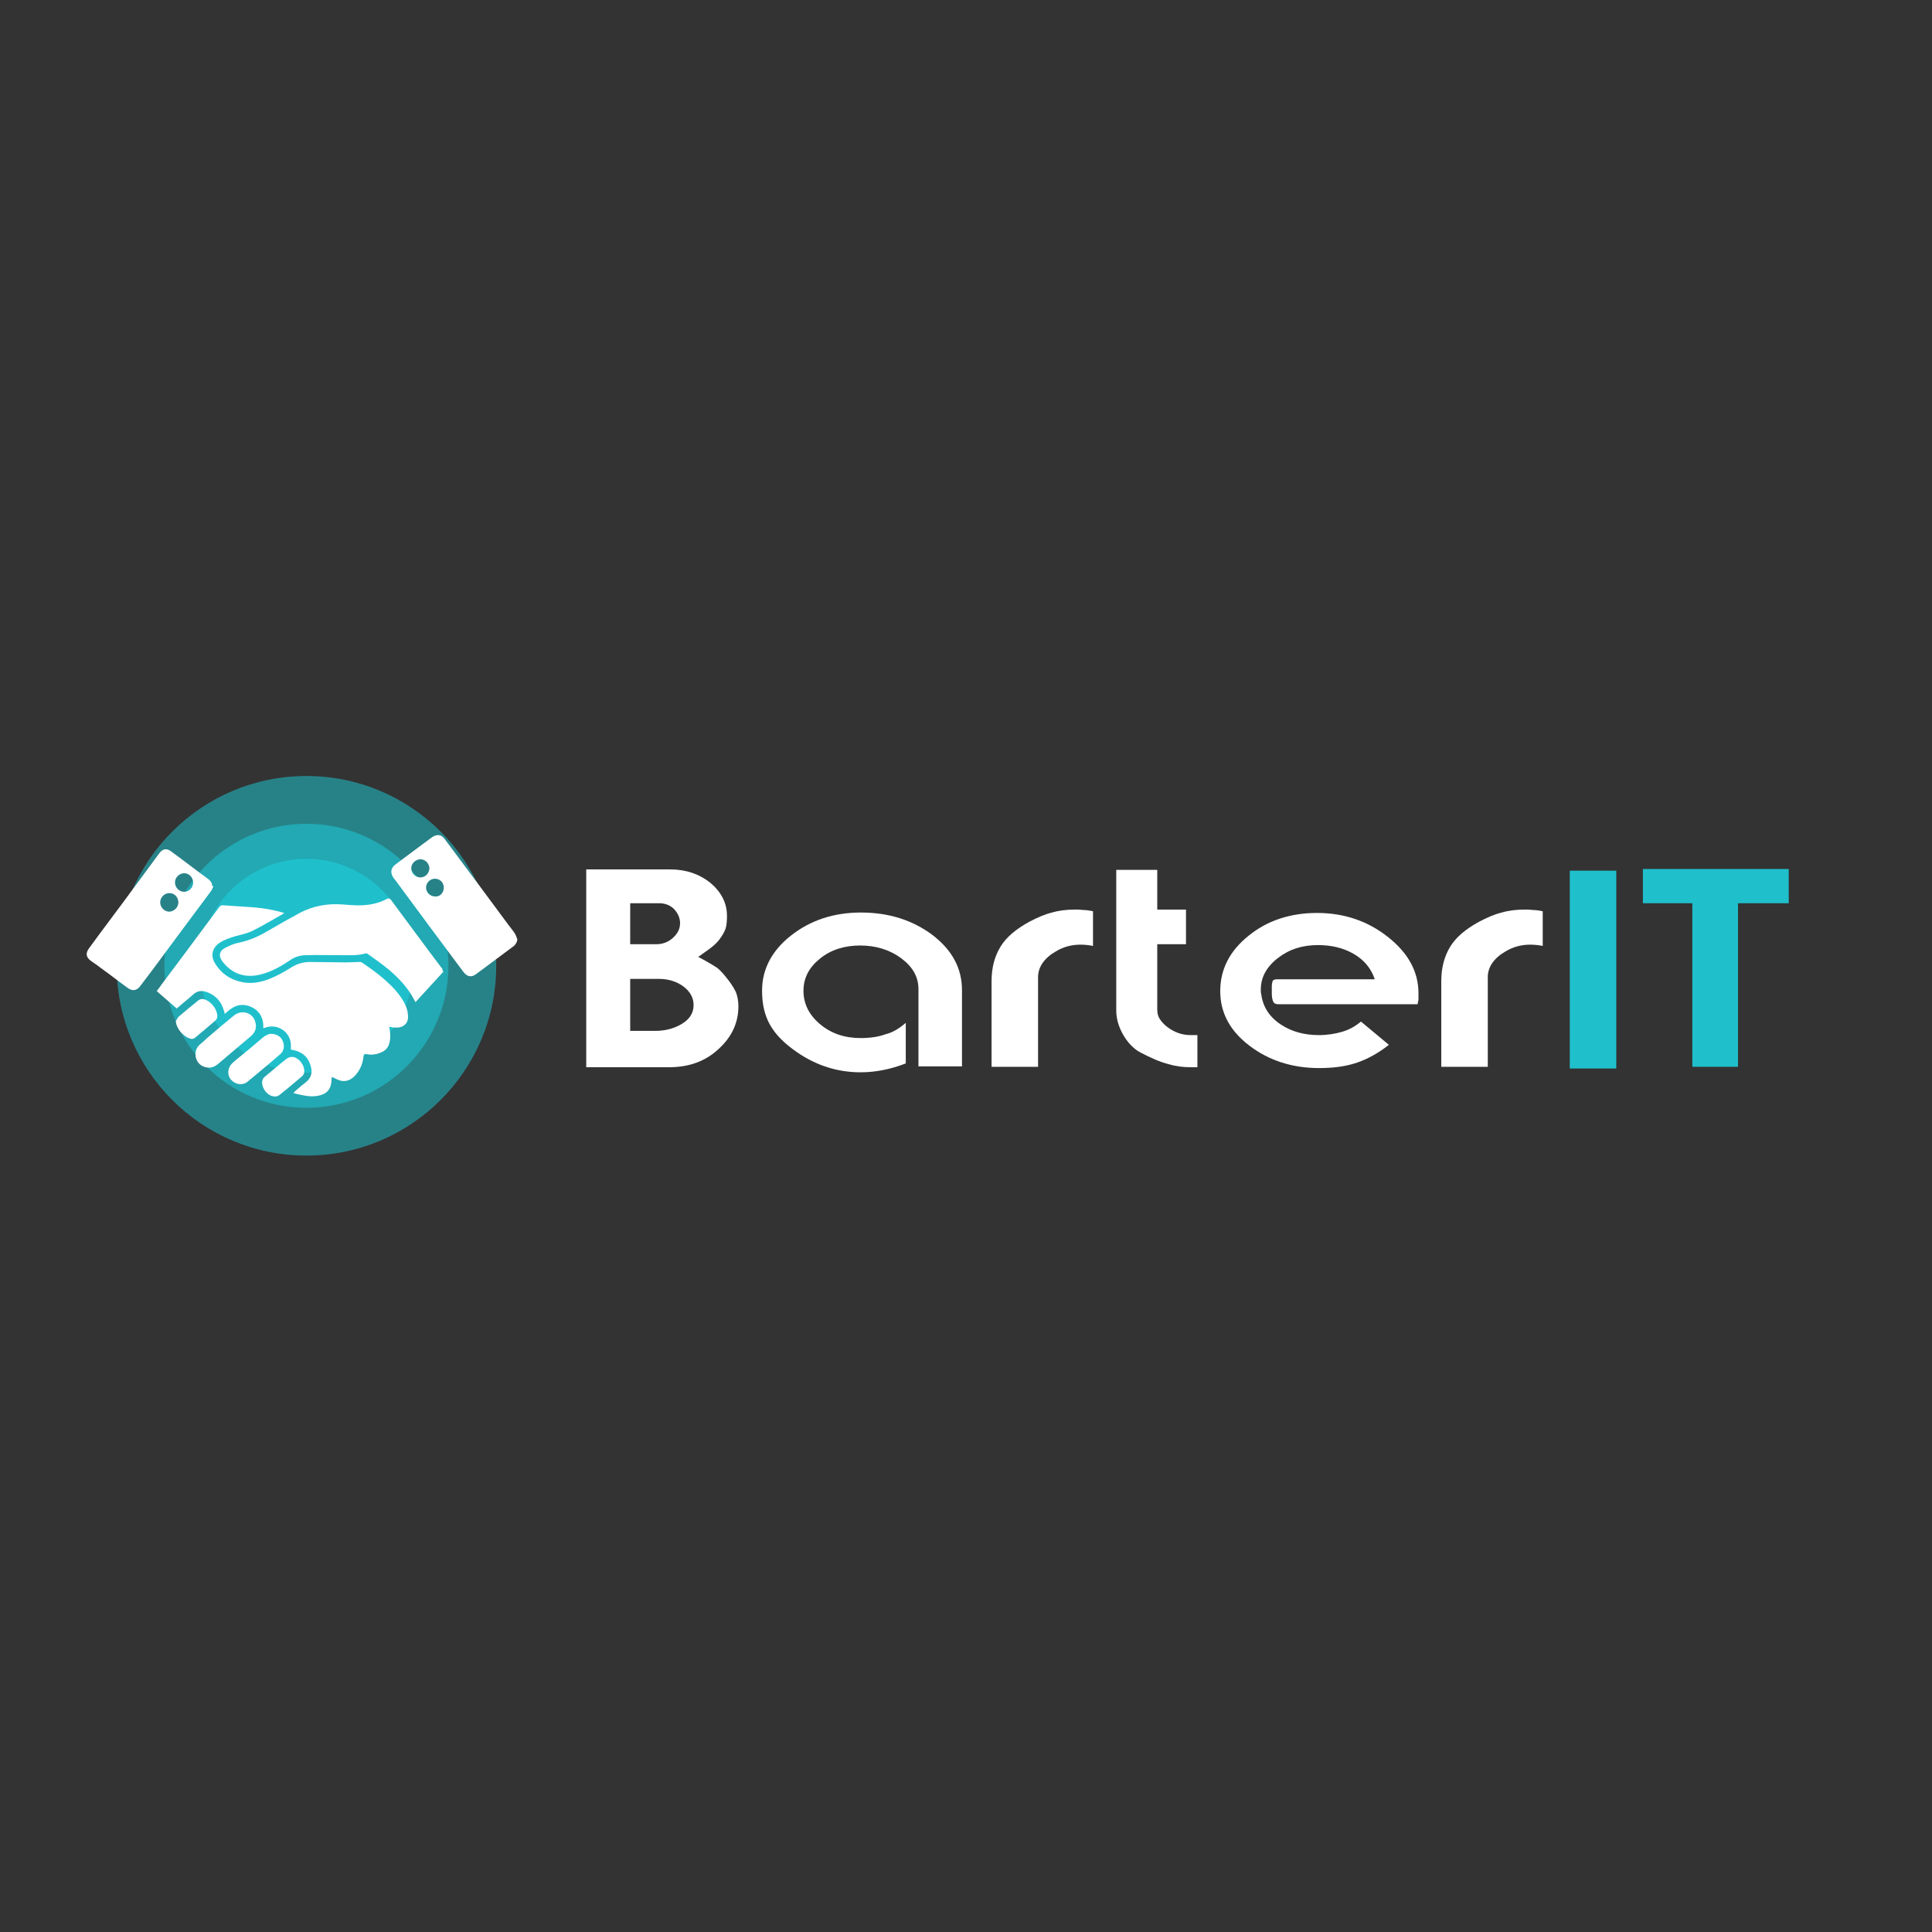 <?xml version="1.0" encoding="utf-8"?>
<!-- Generator: Adobe Illustrator 23.0.5, SVG Export Plug-In . SVG Version: 6.00 Build 0)  -->
<svg version="1.1" xmlns="http://www.w3.org/2000/svg" xmlns:xlink="http://www.w3.org/1999/xlink" x="0px" y="0px"
	 viewBox="0 0 457.1 457.1" style="enable-background:new 0 0 457.1 457.1;" xml:space="preserve">
<rect x="0" y="0" width="457.1" height="457.1" fill="#333333" stroke="none"/>
<style type="text/css">
	.st0{display:none;fill:#4B2AB6;}
	.st1{fill:#FFFFFF;}
	.st2{fill:#1FC0CC;}
	.st3{opacity:0.56;}
	.st4{opacity:0.63;}
	.st5{display:none;}
	.st6{display:inline;}
	.st7{opacity:0.51;}
</style>
<g id="Layer_2">
	<rect x="0.5" y="0" class="st0" width="457" height="457"/>
	<g>
		<path class="st1" d="M171.7,231.1c1,1.2,1.8,2.4,2.3,3.4c0.5,1.1,0.7,2.3,0.7,3.6c0,3.9-1.6,7.3-4.7,10.1c-3.1,2.9-7,4.3-11.7,4.3
			h-19.6v-46.8h19.9c3.7,0,6.9,1.1,9.5,3.2c2.6,2.2,3.9,4.8,3.9,7.8c0,1.2-0.1,2.2-0.3,2.9s-0.7,1.6-1.5,2.7
			c-0.6,0.8-1.6,1.7-2.9,2.6c-1,0.7-1.7,1.2-2.1,1.5l1.5,0.8c1.4,0.8,2.4,1.4,3,1.8C170.3,229.5,171,230.2,171.7,231.1z
			 M149.1,223.4h6.1c1.6,0,2.9-0.5,4-1.5c1.1-1,1.7-2.1,1.7-3.5c0-1.2-0.5-2.3-1.4-3.3c-0.9-0.9-2.1-1.4-3.5-1.4h-6.9V223.4z
			 M149.1,243.9h5.9c2.5,0,4.6-0.6,6.4-1.7c1.8-1.1,2.7-2.6,2.7-4.4c0-1.7-0.8-3.2-2.4-4.4c-1.6-1.2-3.6-1.8-5.8-1.8h-6.8V243.9z"/>
		<path class="st1" d="M214.3,242v9.6c-3.6,1.4-7.2,2.1-10.7,2.1c-5.4,0-10.5-1.6-15.1-4.8c-2.9-2-5-4.1-6.3-6.4
			c-1.3-2.3-1.9-4.9-1.9-8.1c0-5.1,2.3-9.5,6.9-13.1c4.6-3.6,10.1-5.4,16.5-5.4c6.6,0,12.2,1.8,16.9,5.3c4.7,3.6,7,7.9,7,13.1v18
			h-10.3v-18.3c0-2.9-1.4-5.3-4.1-7.3c-2.7-2-6-3-9.7-3c-3.7,0-6.9,1-9.5,3.1c-2.6,2.1-3.9,4.6-3.9,7.6c0,3.1,1.3,5.7,3.9,7.9
			c2.6,2.2,5.8,3.3,9.6,3.3c2.3,0,4.3-0.3,5.9-0.9C211.2,244.3,212.8,243.3,214.3,242z"/>
		<path class="st1" d="M245.5,252.4l-10.9,0v-20.3c0-3.1,0.7-5.8,2.1-8.1c1.4-2.3,3.7-4.2,6.8-5.9c1.9-1,3.7-1.8,5.4-2.2
			c1.7-0.5,3.5-0.7,5.5-0.7c0.5,0,1.1,0,1.8,0.1c0.7,0,1.5,0.1,2.4,0.3v8.2c-1-0.2-2-0.3-3-0.3c-2,0-4,0.5-5.8,1.6
			c-1.4,0.8-2.4,1.7-3.1,2.7c-0.7,1-1.1,2.1-1.1,3.4V252.4z"/>
		<path class="st1" d="M264,205.8h9.8v9.4h6.8v8.2h-6.8v15.5c0,0.8,0.2,1.6,0.6,2.2c0.4,0.6,1,1.3,1.8,1.9c1.6,1.2,3.4,1.9,5.5,1.9
			c0.7,0,1.2,0,1.6,0v7.6c-0.3,0-0.6,0-0.9,0c-0.3,0-0.6,0-0.7,0c-1.7,0-3.5-0.2-5.1-0.7c-2.1-0.5-4.3-1.5-6.8-2.8
			c-1.5-0.8-2.8-2.1-3.9-3.9c-1.2-2-1.8-4-1.8-6V205.8z"/>
		<path class="st1" d="M325.2,231.5c-0.9-2.5-2.5-4.4-4.9-5.8c-2.4-1.4-5.2-2.1-8.5-2.1c-3.7,0-6.8,1-9.5,3.1s-4,4.6-4,7.4
			c0,0.5,0,0.9,0.1,1.1c0.4,3.1,2,5.5,4.8,7.3c2.5,1.6,5.4,2.4,8.9,2.4c1.9,0,3.8-0.3,5.5-0.8c1.7-0.5,3.2-1.4,4.4-2.4l6.6,5.5
			c-2.4,1.9-4.9,3.3-7.5,4.2c-2.6,0.9-5.6,1.3-9,1.3c-6.4,0-11.9-1.8-16.5-5.3c-4.6-3.5-6.9-7.8-6.9-12.9c0-5.1,2.2-9.5,6.7-13.1
			c4.4-3.6,9.9-5.4,16.2-5.4c6.4,0,12,1.9,16.8,5.7c4.8,3.8,7.2,8.2,7.2,13.3c0,0.6,0,1.1,0,1.6c-0.1,0.5-0.2,0.8-0.2,1h-32.9
			c-0.7,0-1.1-0.2-1.3-0.7c-0.2-0.5-0.3-1.1-0.3-1.9c0-0.3,0-0.6,0-0.7c0-0.4,0-0.7,0-0.9c0-0.6,0.1-1,0.2-1.3
			c0.2-0.3,0.5-0.4,1.1-0.4H325.2z"/>
		<path class="st1" d="M351.9,252.4l-10.9,0v-20.3c0-3.1,0.7-5.8,2.1-8.1c1.4-2.3,3.7-4.2,6.8-5.9c1.9-1,3.7-1.8,5.4-2.2
			c1.7-0.5,3.5-0.7,5.5-0.7c0.5,0,1.1,0,1.8,0.1c0.7,0,1.5,0.1,2.4,0.3v8.2c-1-0.2-2-0.3-3-0.3c-2,0-4,0.5-5.8,1.6
			c-1.4,0.8-2.4,1.7-3.1,2.7c-0.7,1-1.1,2.1-1.1,3.4V252.4z"/>
		<path class="st2" d="M371.4,206h11v46.8h-11V206z"/>
		<path class="st2" d="M388.7,205.6h34.5v8.1h-12v38.7h-10.8v-38.7h-11.7V205.6z"/>
	</g>
	<g>
		<g>
			<g class="st3">
				<circle class="st2" cx="72.5" cy="228.5" r="44.9"/>
			</g>
			<g class="st4">
				<circle class="st2" cx="72.5" cy="228.5" r="33.6"/>
			</g>
			<g>
				<circle class="st2" cx="72.5" cy="228.5" r="25.3"/>
			</g>
		</g>
		<g>
			<path class="st1" d="M92.1,242.9c0.1,0.6,0.1,1,0.2,1.5c0.1,1,0,1.9-0.3,2.8c-0.3,0.7-0.7,1.2-1.4,1.6c-1.2,0.6-2.5,0.9-3.9,0.6
				c-0.5-0.1-0.7,0.1-0.7,0.6c-0.2,1.8-0.9,3.4-2.2,4.7c-1.2,1.1-2.5,1.4-4,0.7c-0.4-0.2-0.8-0.4-1.3-0.6c0,0.4-0.1,0.8-0.1,1.2
				c-0.2,1.8-1.1,2.8-2.9,3.2c-1.4,0.3-2.7,0.2-4-0.1c-0.7-0.1-1.3-0.3-2.1-0.5c0.2-0.2,0.4-0.4,0.5-0.5c0.8-0.7,1.6-1.4,2.4-2
				c1.3-1,1.7-2.3,1.2-3.9c-0.6-2.2-2.1-3.4-4.3-3.8c-0.1,0-0.2,0-0.3-0.1c0,0-0.1,0-0.1-0.1c0.2-1.7-0.3-3.3-1.7-4.4
				c-1.5-1.1-3.1-1.2-4.8-0.5c0.1-2.5-0.9-4.3-3.2-5.2c-2.4-0.9-4.2,0.1-5.9,1.8c-0.1-0.3-0.1-0.5-0.2-0.7c-0.6-2.2-1.9-3.7-4.1-4.5
				c-1.2-0.4-2.2-0.3-3.2,0.6c-1.1,1-2.3,1.9-3.4,2.9c-0.1,0.1-0.3,0.2-0.5,0.4c-1.6-1.4-3.1-2.7-4.7-4.1c0.3-0.5,0.7-0.9,1-1.4
				c4.6-6.1,9.1-12.2,13.7-18.4c0.3-0.4,0.6-0.6,1.2-0.5c2.4,0.2,4.9,0.3,7.3,0.5c2.3,0.2,4.6,0.6,6.9,1.3c-0.1,0.1-0.1,0.2-0.2,0.2
				c-2.3,1.3-4.6,2.7-7,3.9c-1.3,0.7-2.8,1-4.3,1.4c-1.3,0.4-2.6,0.8-3.8,1.6c-1.7,1.2-2.1,3-1.1,4.7c1.4,2.4,3.5,3.9,6.2,4.5
				c2.4,0.6,4.8,0.1,7-0.8c1.7-0.7,3.3-1.6,4.9-2.6c1.4-0.9,2.9-1.3,4.4-1.3c2.9,0,5.8,0.1,8.7,0.1c0.9,0,1.9-0.1,2.8-0.1
				c0.3,0,0.6,0,0.8,0.1c2.8,1.9,5.5,3.9,7.8,6.4c1.3,1.5,2.5,3.1,3,5.1c0.1,0.6,0.2,1.3,0.1,1.9c-0.2,1.4-1.6,2.2-3,2
				C93.1,243.2,92.7,243,92.1,242.9z"/>
			<path class="st1" d="M104.9,229.9c-2.2,2.4-4.4,4.8-6.6,7.2c-0.2-0.4-0.4-0.7-0.6-1.1c-1.4-2.5-3.4-4.6-5.6-6.5
				c-1.7-1.4-3.4-2.6-5.1-3.8c-0.1-0.1-0.4-0.2-0.6-0.1c-1.8,0.5-3.7,0.4-5.5,0.4c-2.9,0-5.7-0.1-8.6,0c-1.4,0-2.8,0.5-4,1.4
				c-2.1,1.4-4.3,2.6-6.8,3.2c-3.5,0.8-6.4-0.1-8.7-2.9c-0.1-0.1-0.2-0.3-0.3-0.4c-0.8-1.2-0.6-2.3,0.7-3c1-0.5,2-1,3-1.2
				c2.5-0.5,4.7-1.4,6.9-2.7c2.6-1.5,5.2-3,7.8-4.4c3.2-1.7,6.7-2.3,10.3-2c1.2,0.1,2.4,0.2,3.7,0.2c2.3,0,4.5-0.4,6.6-1.5
				c0.4-0.2,0.7-0.2,1,0.2c4.1,5.5,8.1,11,12.2,16.4C104.6,229.6,104.8,229.7,104.9,229.9z"/>
			<path class="st1" d="M122.4,222.3c-0.1,0.7-0.4,1.1-0.8,1.5c-3,2.2-6,4.5-9,6.7c-1.1,0.8-2.1,0.6-3-0.6
				c-5.3-7.1-10.6-14.2-15.8-21.3c-0.2-0.3-0.5-0.6-0.7-0.9c-0.8-1.2-0.7-2.3,0.5-3.2c2.1-1.6,4.2-3.1,6.3-4.7
				c0.8-0.6,1.5-1.1,2.3-1.7c1.2-0.8,2.2-0.7,3,0.4c5,6.7,10,13.4,15,20.2c0.6,0.8,1.2,1.5,1.7,2.3
				C122.1,221.4,122.3,221.9,122.4,222.3z M97.3,205.4c0,1.2,0.9,2.1,2.1,2.2c1.2,0,2.1-0.9,2.2-2.1c0-1.2-1-2.2-2.1-2.2
				C98.3,203.3,97.3,204.3,97.3,205.4z M105,210c0-1.2-0.9-2.1-2.1-2.1c-1.2,0-2.1,1-2.1,2.1c0,1.2,1,2.1,2.2,2.1
				C104.1,212.2,105,211.2,105,210z"/>
			<path class="st1" d="M50.5,209.7c-0.2,0.4-0.4,0.9-0.7,1.3c-2.5,3.4-5.1,6.8-7.6,10.2c-2.9,3.9-5.8,7.9-8.8,11.8
				c-0.1,0.1-0.2,0.3-0.3,0.4c-0.8,1-1.8,1.1-2.8,0.4c-2.1-1.5-4.1-3.1-6.2-4.6c-0.8-0.6-1.6-1.2-2.5-1.8c-1.3-0.9-1.4-1.9-0.5-3.1
				c3.5-4.8,7.1-9.5,10.6-14.3c2-2.7,3.9-5.3,5.9-8c0.9-1.3,1.9-1.4,3.1-0.4c2.9,2.1,5.7,4.3,8.6,6.4c0.5,0.4,0.9,0.9,0.9,1.6
				C50.4,209.7,50.5,209.7,50.5,209.7z M42.2,213.5c0-1.2-0.9-2.2-2.1-2.2c-1.2,0-2.2,1-2.2,2.2c0,1.2,1,2.2,2.2,2.2
				C41.2,215.6,42.2,214.7,42.2,213.5z M45.7,208.8c0-1.2-1-2.2-2.1-2.2c-1.2,0-2.2,1-2.2,2.2c0,1.2,1,2.2,2.2,2.2
				C44.7,211,45.7,210,45.7,208.8z"/>
			<path class="st1" d="M49.6,252.6c-1.5,0-2.6-0.7-3.1-1.9c-0.5-1.2-0.3-2.6,0.7-3.5c0.6-0.5,1.2-1,1.8-1.6
				c2.1-1.8,4.2-3.6,6.3-5.3c1.8-1.5,4.5-0.8,5.1,1.5c0.4,1.3,0,2.5-1.1,3.4c-1.5,1.3-3,2.5-4.5,3.8c-1.1,0.9-2.2,1.9-3.3,2.8
				C50.9,252.3,50.1,252.6,49.6,252.6z"/>
			<path class="st1" d="M64.1,244.6c1.4,0,2.4,0.7,2.8,1.7c0.5,1.2,0.3,2.4-0.7,3.2c-2.5,2.2-5.1,4.3-7.6,6.4
				c-1.2,1-2.9,0.7-3.9-0.4c-1-1.1-0.9-2.8,0.2-3.9c1.2-1.1,2.4-2,3.6-3c1.3-1.1,2.6-2.2,3.9-3.3C63,244.9,63.6,244.6,64.1,244.6z"
				/>
			<path class="st1" d="M41.6,241.6c0.2-0.3,0.4-0.8,0.6-1c1.5-1.3,3.1-2.6,4.7-3.9c0.4-0.3,0.8-0.4,1.3-0.3c1.6,0.4,3,2.1,3.2,3.7
				c0.1,0.6-0.1,1.1-0.6,1.5c-1.5,1.3-3,2.5-4.5,3.8c-0.4,0.4-0.9,0.5-1.4,0.3C43.3,245.2,41.7,243.3,41.6,241.6z"/>
			<path class="st1" d="M72,253.4c0,0.5-0.2,1-0.6,1.3c-1.7,1.4-3.4,2.9-5.2,4.3c-0.6,0.5-1.2,0.5-1.9,0.3c-1.2-0.4-2.2-1.7-2.3-3.1
				c0-0.6,0.2-1.1,0.6-1.4c1.7-1.4,3.4-2.9,5.2-4.3c0.5-0.4,1.1-0.5,1.7-0.4C70.8,250.4,72,252,72,253.4z"/>
		</g>
	</g>
</g>
<g id="Layer_1" class="st5">
	<g class="st6">
		<g>
			<g>
				<g class="st7">
					<circle class="st2" cx="228.5" cy="261" r="152.5"/>
				</g>
				<g class="st3">
					<circle class="st2" cx="228.5" cy="261" r="127.8"/>
				</g>
				<g>
					<circle class="st2" cx="228.5" cy="261" r="95.6"/>
				</g>
			</g>
			<g>
				<path class="st1" d="M301,311.6c0.2,1.9,0.3,3.6,0.5,5.3c0.4,3.4,0.1,6.7-1.1,10c-0.9,2.5-2.6,4.4-5.1,5.6
					c-4.3,2.1-8.9,3-13.6,2.3c-1.9-0.3-2.3,0.3-2.5,2c-0.5,6.4-3,12-7.7,16.5c-4.2,4-8.9,4.9-14.2,2.5c-1.5-0.6-2.9-1.3-4.6-2.1
					c-0.2,1.5-0.3,2.8-0.5,4.2c-0.7,6.2-3.9,9.9-10,11.4c-4.8,1.2-9.5,0.8-14.3-0.2c-2.3-0.5-4.6-1.1-7.4-1.8
					c0.8-0.7,1.3-1.3,1.9-1.8c2.9-2.4,5.7-4.9,8.6-7.2c4.5-3.6,5.9-8.1,4.3-13.6c-2.2-7.7-7.3-12.1-15.1-13.5
					c-0.4-0.1-0.7-0.1-1.1-0.2c-0.1,0-0.2-0.1-0.5-0.3c0.7-6.1-0.9-11.6-6.1-15.5c-5.2-3.9-10.8-4.2-16.9-1.6
					c0.3-8.7-3-15.2-11.2-18.3c-8.3-3.2-14.9,0.5-20.9,6.4c-0.3-1-0.5-1.7-0.7-2.4c-2.1-7.7-6.8-13.1-14.3-15.9
					c-4.2-1.6-7.9-1-11.3,2c-3.9,3.4-8,6.7-12,10.1c-0.5,0.4-1,0.8-1.7,1.3c-5.5-4.8-10.9-9.6-16.5-14.5c1.2-1.7,2.4-3.3,3.5-4.8
					c16.1-21.6,32.2-43.1,48.2-64.8c1.2-1.6,2.2-2,4.1-1.9c8.6,0.6,17.2,0.9,25.7,1.6c8.1,0.6,16.1,2.2,24.2,4.7
					c-0.3,0.4-0.4,0.6-0.6,0.8c-8.2,4.6-16.2,9.6-24.6,13.8c-4.7,2.3-10,3.5-15.2,4.9c-4.7,1.2-9.3,2.7-13.3,5.6
					c-5.9,4.2-7.4,10.4-3.7,16.7c4.9,8.3,12.2,13.7,21.7,15.8c8.5,2,16.8,0.5,24.7-2.9c5.9-2.6,11.8-5.6,17.2-9.1
					c4.9-3.2,10.1-4.5,15.7-4.5c10.2,0,20.4,0.4,30.6,0.5c3.3,0,6.6-0.3,9.9-0.3c0.9,0,2.1,0,2.8,0.5c9.9,6.7,19.5,13.7,27.5,22.7
					c4.7,5.3,8.9,10.9,10.6,17.9c0.5,2.2,0.8,4.5,0.4,6.7c-0.8,4.9-5.5,7.8-10.5,7C304.6,312.6,303,312.1,301,311.6z"/>
				<path class="st1" d="M346.1,265.9c-7.7,8.5-15.4,16.9-23.2,25.5c-0.8-1.5-1.4-2.6-2-3.7c-5.1-9-12-16.3-19.9-22.7
					c-5.8-4.8-12-9.1-18.1-13.6c-0.5-0.4-1.4-0.6-2-0.4c-6.4,1.8-13,1.5-19.6,1.5c-10.1,0-20.2-0.3-30.4-0.1
					c-5.1,0.1-9.8,1.9-14.1,4.8c-7.4,5-15.1,9.2-23.9,11.2c-12.2,2.8-22.6-0.2-30.6-10.1c-0.4-0.5-0.7-1-1.1-1.5
					c-2.7-4.3-2.1-8,2.4-10.4c3.4-1.8,7-3.4,10.7-4.1c8.7-1.8,16.6-5.1,24.2-9.5c9.1-5.3,18.2-10.7,27.5-15.7
					c11.3-6.1,23.5-8,36.2-7.1c4.3,0.3,8.6,0.6,12.9,0.7c8.2,0.2,16-1.4,23.3-5.3c1.5-0.8,2.3-0.6,3.4,0.8
					c14.3,19.4,28.7,38.7,43.1,58C345.3,264.6,345.6,265.1,346.1,265.9z"/>
				<path class="st1" d="M408,239c-0.4,2.3-1.3,4-3,5.2c-10.6,7.9-21.1,15.8-31.7,23.7c-3.9,2.9-7.4,2.1-10.6-2.2
					c-18.6-25-37.2-50-55.9-75.1c-0.8-1.1-1.7-2.1-2.4-3.2c-3-4.2-2.4-8.1,1.7-11.2c7.4-5.5,14.8-10.9,22.2-16.4c2.7-2,5.3-4,8-5.9
					c4.1-3,7.7-2.5,10.7,1.5c17.6,23.7,35.3,47.4,52.9,71.1c2,2.7,4.1,5.4,6,8.2C406.8,235.9,407.3,237.5,408,239z M319.3,179.5
					c0,4.1,3.3,7.5,7.4,7.6c4.1,0,7.6-3.3,7.6-7.4c0.1-4.1-3.5-7.7-7.5-7.7C322.8,171.9,319.4,175.4,319.3,179.5z M346.5,195.8
					c0-4.2-3.3-7.5-7.5-7.4c-4.1,0-7.5,3.4-7.5,7.5c0,4.1,3.5,7.5,7.7,7.5C343.3,203.3,346.5,200,346.5,195.8z"/>
				<path class="st1" d="M154.4,194.6c-0.8,1.5-1.4,3.2-2.4,4.6c-8.9,12.1-17.9,24.1-26.8,36.1c-10.3,13.8-20.6,27.7-30.9,41.5
					c-0.4,0.5-0.7,1-1.1,1.5c-2.7,3.5-6.3,4-9.8,1.3c-7.3-5.4-14.5-10.8-21.7-16.2c-2.9-2.2-5.8-4.3-8.7-6.5c-4.4-3.3-5-6.6-1.7-11
					c12.4-16.8,24.9-33.5,37.4-50.3c7-9.4,13.9-18.7,20.9-28.1c3.3-4.4,6.6-4.8,11-1.5c10.1,7.5,20.2,15,30.3,22.5
					c1.9,1.4,3.3,3.2,3.1,5.7C154.1,194.4,154.2,194.5,154.4,194.6z M125.2,207.9c0.1-4.2-3.3-7.7-7.5-7.8c-4.2-0.1-7.8,3.4-7.9,7.6
					c0,4.2,3.5,7.8,7.7,7.8C121.7,215.5,125.2,212.1,125.2,207.9z M137.4,191.5c0.1-4.1-3.4-7.7-7.5-7.7c-4.2-0.1-7.7,3.4-7.8,7.7
					c-0.1,4.2,3.5,7.7,7.7,7.7C133.9,199.2,137.4,195.7,137.4,191.5z"/>
				<path class="st1" d="M151.2,345.9c-5.4,0.1-9.2-2.5-11-6.7c-1.8-4.3-0.9-9.2,2.5-12.4c2.1-1.9,4.3-3.7,6.4-5.5
					c7.4-6.2,14.8-12.5,22.3-18.7c6.5-5.3,15.7-2.7,18,5.1c1.4,4.8-0.1,8.7-3.8,11.9c-5.2,4.5-10.5,8.9-15.8,13.3
					c-3.9,3.3-7.8,6.5-11.7,9.9C155.8,344.9,153.1,345.9,151.2,345.9z"/>
				<path class="st1" d="M202.5,317.6c4.9,0,8.4,2.3,9.9,6c1.7,4.3,1,8.4-2.5,11.4c-8.9,7.6-17.9,15.2-26.9,22.6
					c-4.1,3.4-10.3,2.5-13.8-1.5c-3.4-4-3.1-10,0.9-13.7c4.1-3.7,8.4-7.2,12.6-10.7c4.6-3.9,9.2-7.7,13.8-11.6
					C198.4,318.6,200.5,317.7,202.5,317.6z"/>
				<path class="st1" d="M122.9,306.9c0.7-1.2,1.2-2.7,2.2-3.6c5.4-4.7,10.9-9.3,16.4-13.9c1.3-1.1,2.9-1.5,4.7-1
					c5.6,1.6,10.6,7.3,11.4,13.1c0.3,2.1-0.3,3.8-2,5.2c-5.3,4.4-10.6,8.9-15.9,13.4c-1.5,1.3-3.1,1.7-5.1,1.2
					C128.9,319.7,123.4,312.9,122.9,306.9z"/>
				<path class="st1" d="M230.3,348.6c0,1.8-0.7,3.4-2.2,4.6c-6.1,5.1-12.1,10.2-18.2,15.3c-2,1.7-4.3,1.9-6.8,1.1
					c-4.4-1.5-7.8-6.2-8-10.8c-0.1-2,0.6-3.7,2.2-5c6.1-5.1,12.1-10.2,18.2-15.3c1.8-1.5,3.7-1.8,5.9-1.3
					C226.1,338.2,230.3,343.6,230.3,348.6z"/>
			</g>
		</g>
		<g>
			<path class="st1" d="M113.5,106.5c1.6,0.3,3,0.6,4.1,1.2s2.1,1.3,2.9,2.4c2.6,3,3.6,6.7,3,11.1c-0.6,4.3-2.7,8-6.3,11.1l-15.4,13
				l-31.1-36.7l15.6-13.2c2.9-2.5,6.1-3.7,9.6-3.8c3.5,0,6.2,1.1,8.3,3.5c0.8,1,1.4,1.8,1.7,2.5s0.5,1.8,0.6,3.1
				c0.1,1-0.1,2.4-0.5,4c-0.3,1.2-0.6,2.1-0.7,2.6l1.7-0.3c1.7-0.3,2.8-0.5,3.6-0.5C111.3,106.2,112.3,106.3,113.5,106.5z
				 M90.7,115.5l4.8-4c1.2-1.1,2-2.3,2.2-3.8c0.2-1.5-0.1-2.8-1-3.8c-0.8-1-1.9-1.5-3.2-1.6c-1.3-0.1-2.6,0.3-3.7,1.2l-5.4,4.6
				L90.7,115.5z M104.3,131.6l4.6-3.9c1.9-1.6,3.2-3.5,3.9-5.6c0.7-2.1,0.4-3.9-0.8-5.3c-1.2-1.4-2.8-2-4.8-1.8
				c-2.1,0.2-4,1-5.8,2.5l-5.3,4.5L104.3,131.6z"/>
			<path class="st1" d="M159.3,94.2l4.2,8.9c-2.7,2.9-5.8,5.1-9,6.7c-5.1,2.4-10.4,3.1-16.2,2.2c-3.6-0.6-6.5-1.6-8.6-3.1
				c-2.2-1.5-4-3.8-5.3-6.7c-2.3-4.8-2-9.8,0.6-15.2c2.7-5.4,7-9.5,13-12.3c6.1-2.9,12.1-3.7,18-2.5c5.9,1.2,10,4.3,12.3,9l7.9,16.8
				l-9.5,4.5l-8-17c-1.3-2.7-3.6-4.3-7-5c-3.4-0.6-6.9-0.1-10.3,1.5c-3.5,1.6-5.9,4-7.5,7.1c-1.5,3.1-1.6,6-0.3,8.8
				c1.4,2.9,3.7,4.7,7.1,5.6c3.4,0.9,6.9,0.5,10.4-1.2c2.1-1,3.8-2.1,5.1-3.4C157.5,97.7,158.5,96.1,159.3,94.2z"/>
			<path class="st1" d="M192.3,95.4l-11,2.3l-4.4-20.4c-0.7-3.1-0.5-6,0.4-8.6c0.9-2.6,2.8-5.1,5.5-7.4c1.7-1.4,3.3-2.6,4.9-3.4
				c1.6-0.8,3.4-1.4,5.4-1.9c0.5-0.1,1.1-0.2,1.8-0.3c0.7-0.1,1.5-0.2,2.5-0.3l1.8,8.3c-1,0-2.1,0.1-3.1,0.3c-2,0.4-3.9,1.4-5.5,2.9
				c-1.2,1.1-2,2.2-2.6,3.3c-0.5,1.2-0.6,2.4-0.3,3.7L192.3,95.4z"/>
			<path class="st1" d="M206.3,44.3l10-0.7l0.6,9.6l6.9-0.5l0.5,8.4l-6.9,0.5l1,15.9c0.1,0.9,0.3,1.6,0.7,2.2c0.4,0.6,1.1,1.2,2,1.8
				c1.7,1.2,3.6,1.7,5.7,1.6c0.7,0,1.3-0.1,1.7-0.1l0.5,7.8c-0.3,0-0.6,0-0.9,0.1c-0.3,0-0.6,0-0.7,0c-1.8,0.1-3.6,0-5.3-0.3
				c-2.1-0.4-4.5-1.2-7.2-2.5c-1.6-0.8-3-2-4.3-3.8c-1.4-1.9-2.1-3.9-2.3-6L206.3,44.3z"/>
			<path class="st1" d="M272.9,73.4c-0.5-2.7-1.9-4.9-4.1-6.6c-2.2-1.8-5-2.9-8.4-3.4c-3.7-0.5-7.1,0.1-10.2,1.8
				c-3.1,1.7-4.8,4.1-5.2,7c-0.1,0.5-0.1,0.9-0.1,1.1c0,3.2,1.3,5.9,3.9,8.1c2.3,2,5.2,3.2,8.7,3.7c2,0.3,3.9,0.3,5.7,0
				c1.8-0.3,3.4-0.9,4.8-1.9l6,6.6c-2.7,1.6-5.4,2.7-8.2,3.2c-2.8,0.5-5.9,0.5-9.4,0c-6.5-0.9-11.9-3.5-16-7.8
				c-4.2-4.3-5.9-9-5.1-14.1c0.7-5.2,3.6-9.3,8.7-12.4c5-3,10.8-4.1,17.3-3.2c6.5,0.9,12,3.7,16.3,8.2c4.3,4.6,6.1,9.4,5.4,14.6
				c-0.1,0.6-0.2,1.1-0.2,1.7c-0.2,0.5-0.3,0.8-0.4,1l-33.4-4.7c-0.7-0.1-1.1-0.4-1.3-0.9c-0.1-0.5-0.1-1.2,0-2
				c0-0.3,0.1-0.6,0.1-0.8c0.1-0.4,0.1-0.7,0.1-0.9c0.1-0.6,0.2-1,0.4-1.3c0.2-0.3,0.6-0.4,1.2-0.3L272.9,73.4z"/>
			<path class="st1" d="M293.9,102.2l-10.5-4l7.4-19.6c1.1-3,2.8-5.3,5-7c2.2-1.7,5.1-2.7,8.7-3.2c2.2-0.3,4.2-0.4,6-0.2
				c1.8,0.2,3.6,0.6,5.5,1.3c0.5,0.2,1.1,0.4,1.7,0.7s1.4,0.7,2.2,1.1l-3,7.9c-0.9-0.6-1.8-1-2.8-1.4c-1.9-0.7-4-0.9-6.2-0.5
				c-1.6,0.3-2.9,0.7-4,1.4c-1.1,0.7-1.8,1.7-2.3,2.9L293.9,102.2z"/>
			<path class="st2" d="M333.4,67.3l9.9,5.3l-22.5,42.5l-9.9-5.3L333.4,67.3z"/>
			<path class="st2" d="M354.5,78.3l28.3,21.3l-5,6.7l-9.9-7.4l-23.9,31.8l-8.9-6.7l23.9-31.8l-9.6-7.2L354.5,78.3z"/>
		</g>
	</g>
</g>
</svg>
